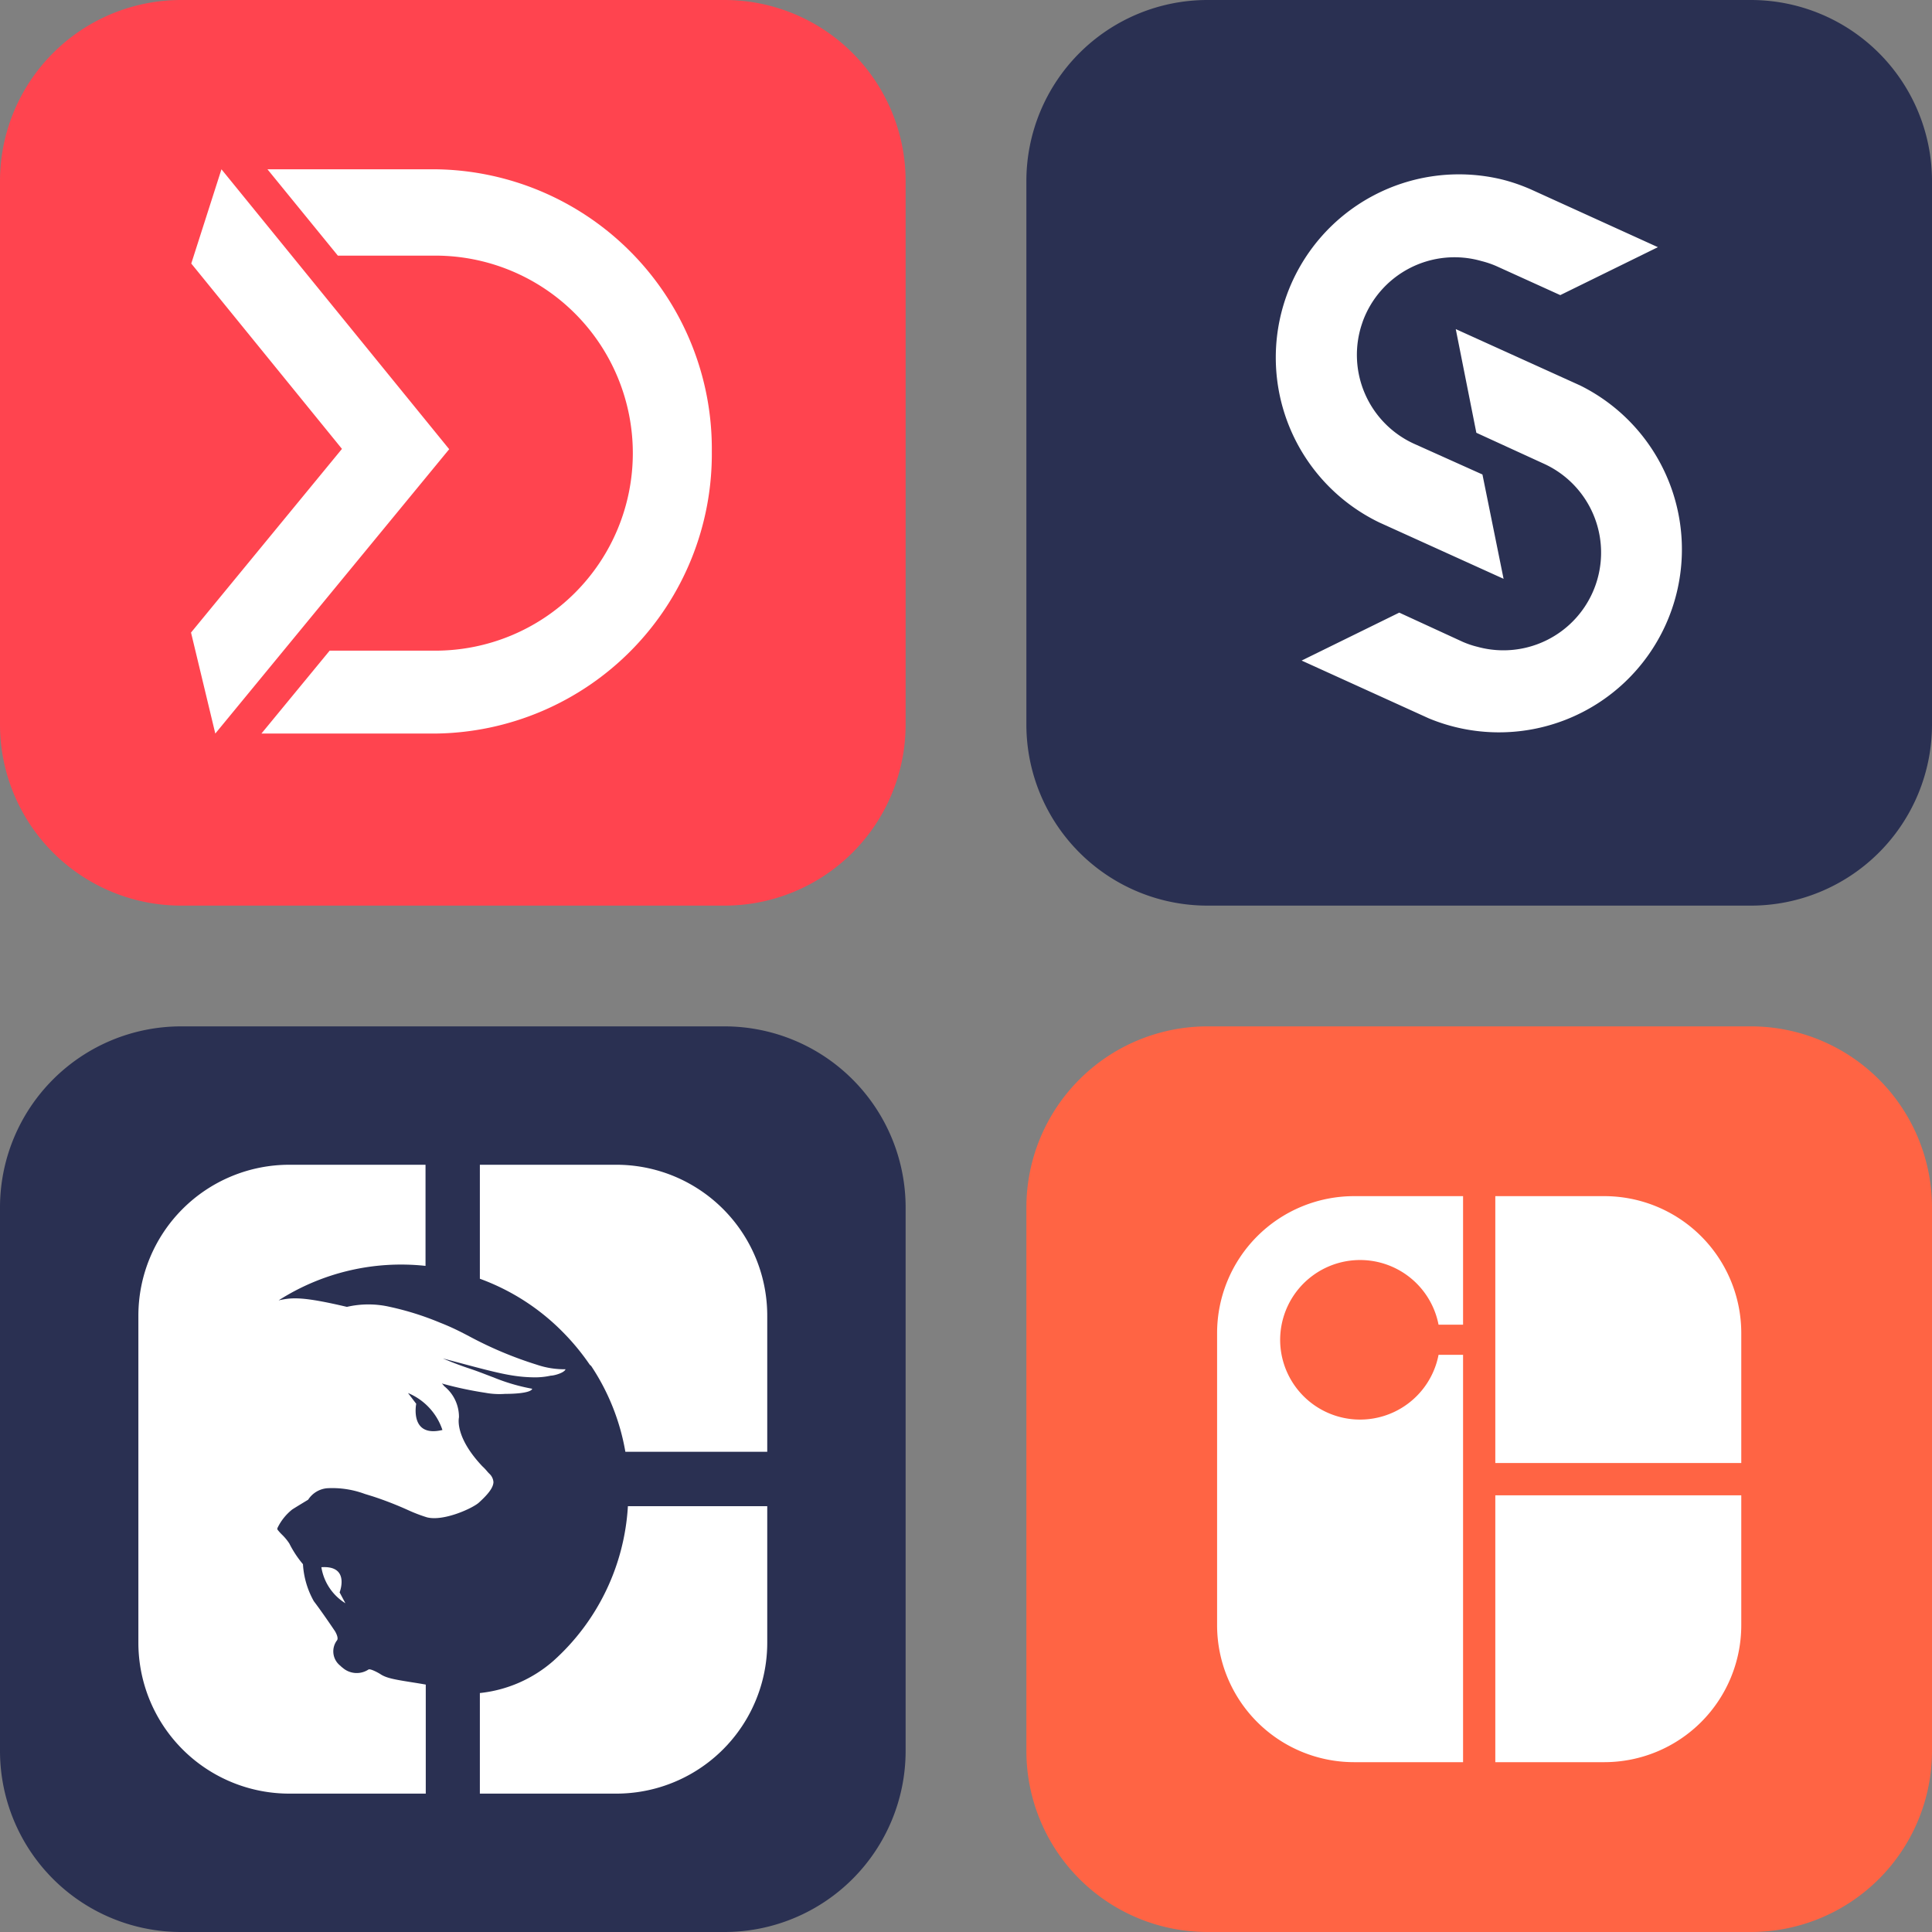 <svg width="32" height="32" fill="none" xmlns="http://www.w3.org/2000/svg"><rect width="100%" height="100%" fill="#808080" stroke="none"/><path d="M0 3a3 3 0 013-3h9a3 3 0 013 3v9a3 3 0 01-3 3H3a3 3 0 01-3-3V3z" fill="#FF444F"/><path fill-rule="evenodd" clip-rule="evenodd" d="M3.168 4.365l.5-1.561L7.44 7.44l-3.874 4.71-.402-1.673 2.5-3.042-2.496-3.07zM4.43 2.804h2.785a4.631 4.631 0 014.575 4.673 4.631 4.631 0 01-4.58 4.673H4.33l1.13-1.373h1.75a3.271 3.271 0 000-6.543H5.596L4.43 2.804z" fill="#fff"/><path d="M17 3a3 3 0 013-3h9a3 3 0 013 3v9a3 3 0 01-3 3h-9a3 3 0 01-3-3V3z" fill="#2A3052"/><path fill-rule="evenodd" clip-rule="evenodd" d="M22.569 5.333a1.618 1.618 0 00.881 2.03l1.104.496.35 1.728-2.058-.933a3.034 3.034 0 012.025-5.683c.166.041.328.097.485.166l2.104.957-1.617.794-1.062-.482a1.572 1.572 0 00-.243-.082 1.618 1.618 0 00-1.97 1.01zm1.543.118l2.059.933a3.03 3.03 0 01-2.506 5.514l-2.106-.957 1.617-.794 1.052.484c.078.034.16.062.243.082a1.618 1.618 0 001.088-3.038l-1.106-.507-.341-1.717z" fill="#fff"/><path d="M17 20a3 3 0 013-3h9a3 3 0 013 3v9a3 3 0 01-3 3h-9a3 3 0 01-3-3v-9z" fill="#FF6444"/><path fill-rule="evenodd" clip-rule="evenodd" d="M21.206 22.277a1.324 1.324 0 002.621.163h.406v6.747h-1.81a2.269 2.269 0 01-2.264-2.264v-4.846a2.269 2.269 0 012.264-2.265h1.81v2.129h-.406a1.324 1.324 0 00-2.621.336zm7.635 1.956v-2.156a2.269 2.269 0 00-2.264-2.265h-1.81v4.42h4.074zm-4.074 4.954h1.81a2.269 2.269 0 002.264-2.264v-2.156h-4.074v4.42z" fill="#fff"/><path d="M0 20a3 3 0 013-3h9a3 3 0 013 3v9a3 3 0 01-3 3H3a3 3 0 01-3-3v-9z" fill="#2A3052"/><path fill-rule="evenodd" clip-rule="evenodd" d="M8.173 24.548a.209.209 0 00-.067-.138.516.516 0 01-.038-.041.86.86 0 00-.08-.084c-.447-.474-.392-.779-.386-.81v-.002a.652.652 0 00-.244-.513l-.023-.029a.116.116 0 01-.016-.016c.237.066.477.117.72.154.108.02.218.026.328.018.243 0 .435-.029.448-.085a3.194 3.194 0 01-.646-.19l-.009-.003c-.23-.088-.268-.103-.418-.153a5.506 5.506 0 01-.407-.156l.23.061c.66.176.923.246 1.27.252.097.002.194-.007.288-.028.056 0 .225-.047.244-.106a1.405 1.405 0 01-.475-.075 6.355 6.355 0 01-1.108-.464c-.15-.079-.29-.152-.499-.234a4.782 4.782 0 00-.827-.26 1.579 1.579 0 00-.712 0c-.744-.175-.913-.156-1.131-.108a3.765 3.765 0 012.433-.571v-1.675H4.792a2.5 2.5 0 00-2.5 2.5v5.416a2.5 2.5 0 002.5 2.5h2.26v-1.806c-.094-.017-.179-.03-.254-.042-.247-.04-.401-.064-.5-.133-.04-.025-.165-.092-.194-.075a.355.355 0 01-.427-.027.32.32 0 01-.04-.035.302.302 0 01-.058-.417c.04-.042-.031-.156-.031-.156s-.208-.31-.35-.496a1.417 1.417 0 01-.18-.613 1.734 1.734 0 01-.226-.343.855.855 0 00-.123-.148.79.79 0 01-.073-.082.035.035 0 010-.027.877.877 0 01.244-.306c.05-.033.264-.162.264-.162a.417.417 0 01.313-.19c.212-.012.425.02.625.094l.133.041c.196.064.388.139.575.223.104.048.21.089.319.123.275.073.762-.15.864-.244.167-.152.238-.254.24-.34zm-1.28-1.298l-.135-.177a1.008 1.008 0 01.57.612c-.549.132-.434-.435-.434-.435zm2.272 4.26a3.733 3.733 0 001.235-2.563h2.308v2.261a2.5 2.5 0 01-2.5 2.5h-2.26v-1.666c.45-.047.876-.233 1.217-.532zM5.457 26.3a.86.86 0 01-.134-.342c.481-.033.302.417.302.417l.096.18a.86.86 0 01-.264-.255zm2.49-7.008h2.261a2.5 2.5 0 012.5 2.5v2.254h-2.35a3.699 3.699 0 00-.566-1.421l-.023-.02a3.866 3.866 0 00-.46-.555 3.712 3.712 0 00-1.361-.87v-1.888z" fill="#fff"/></svg>